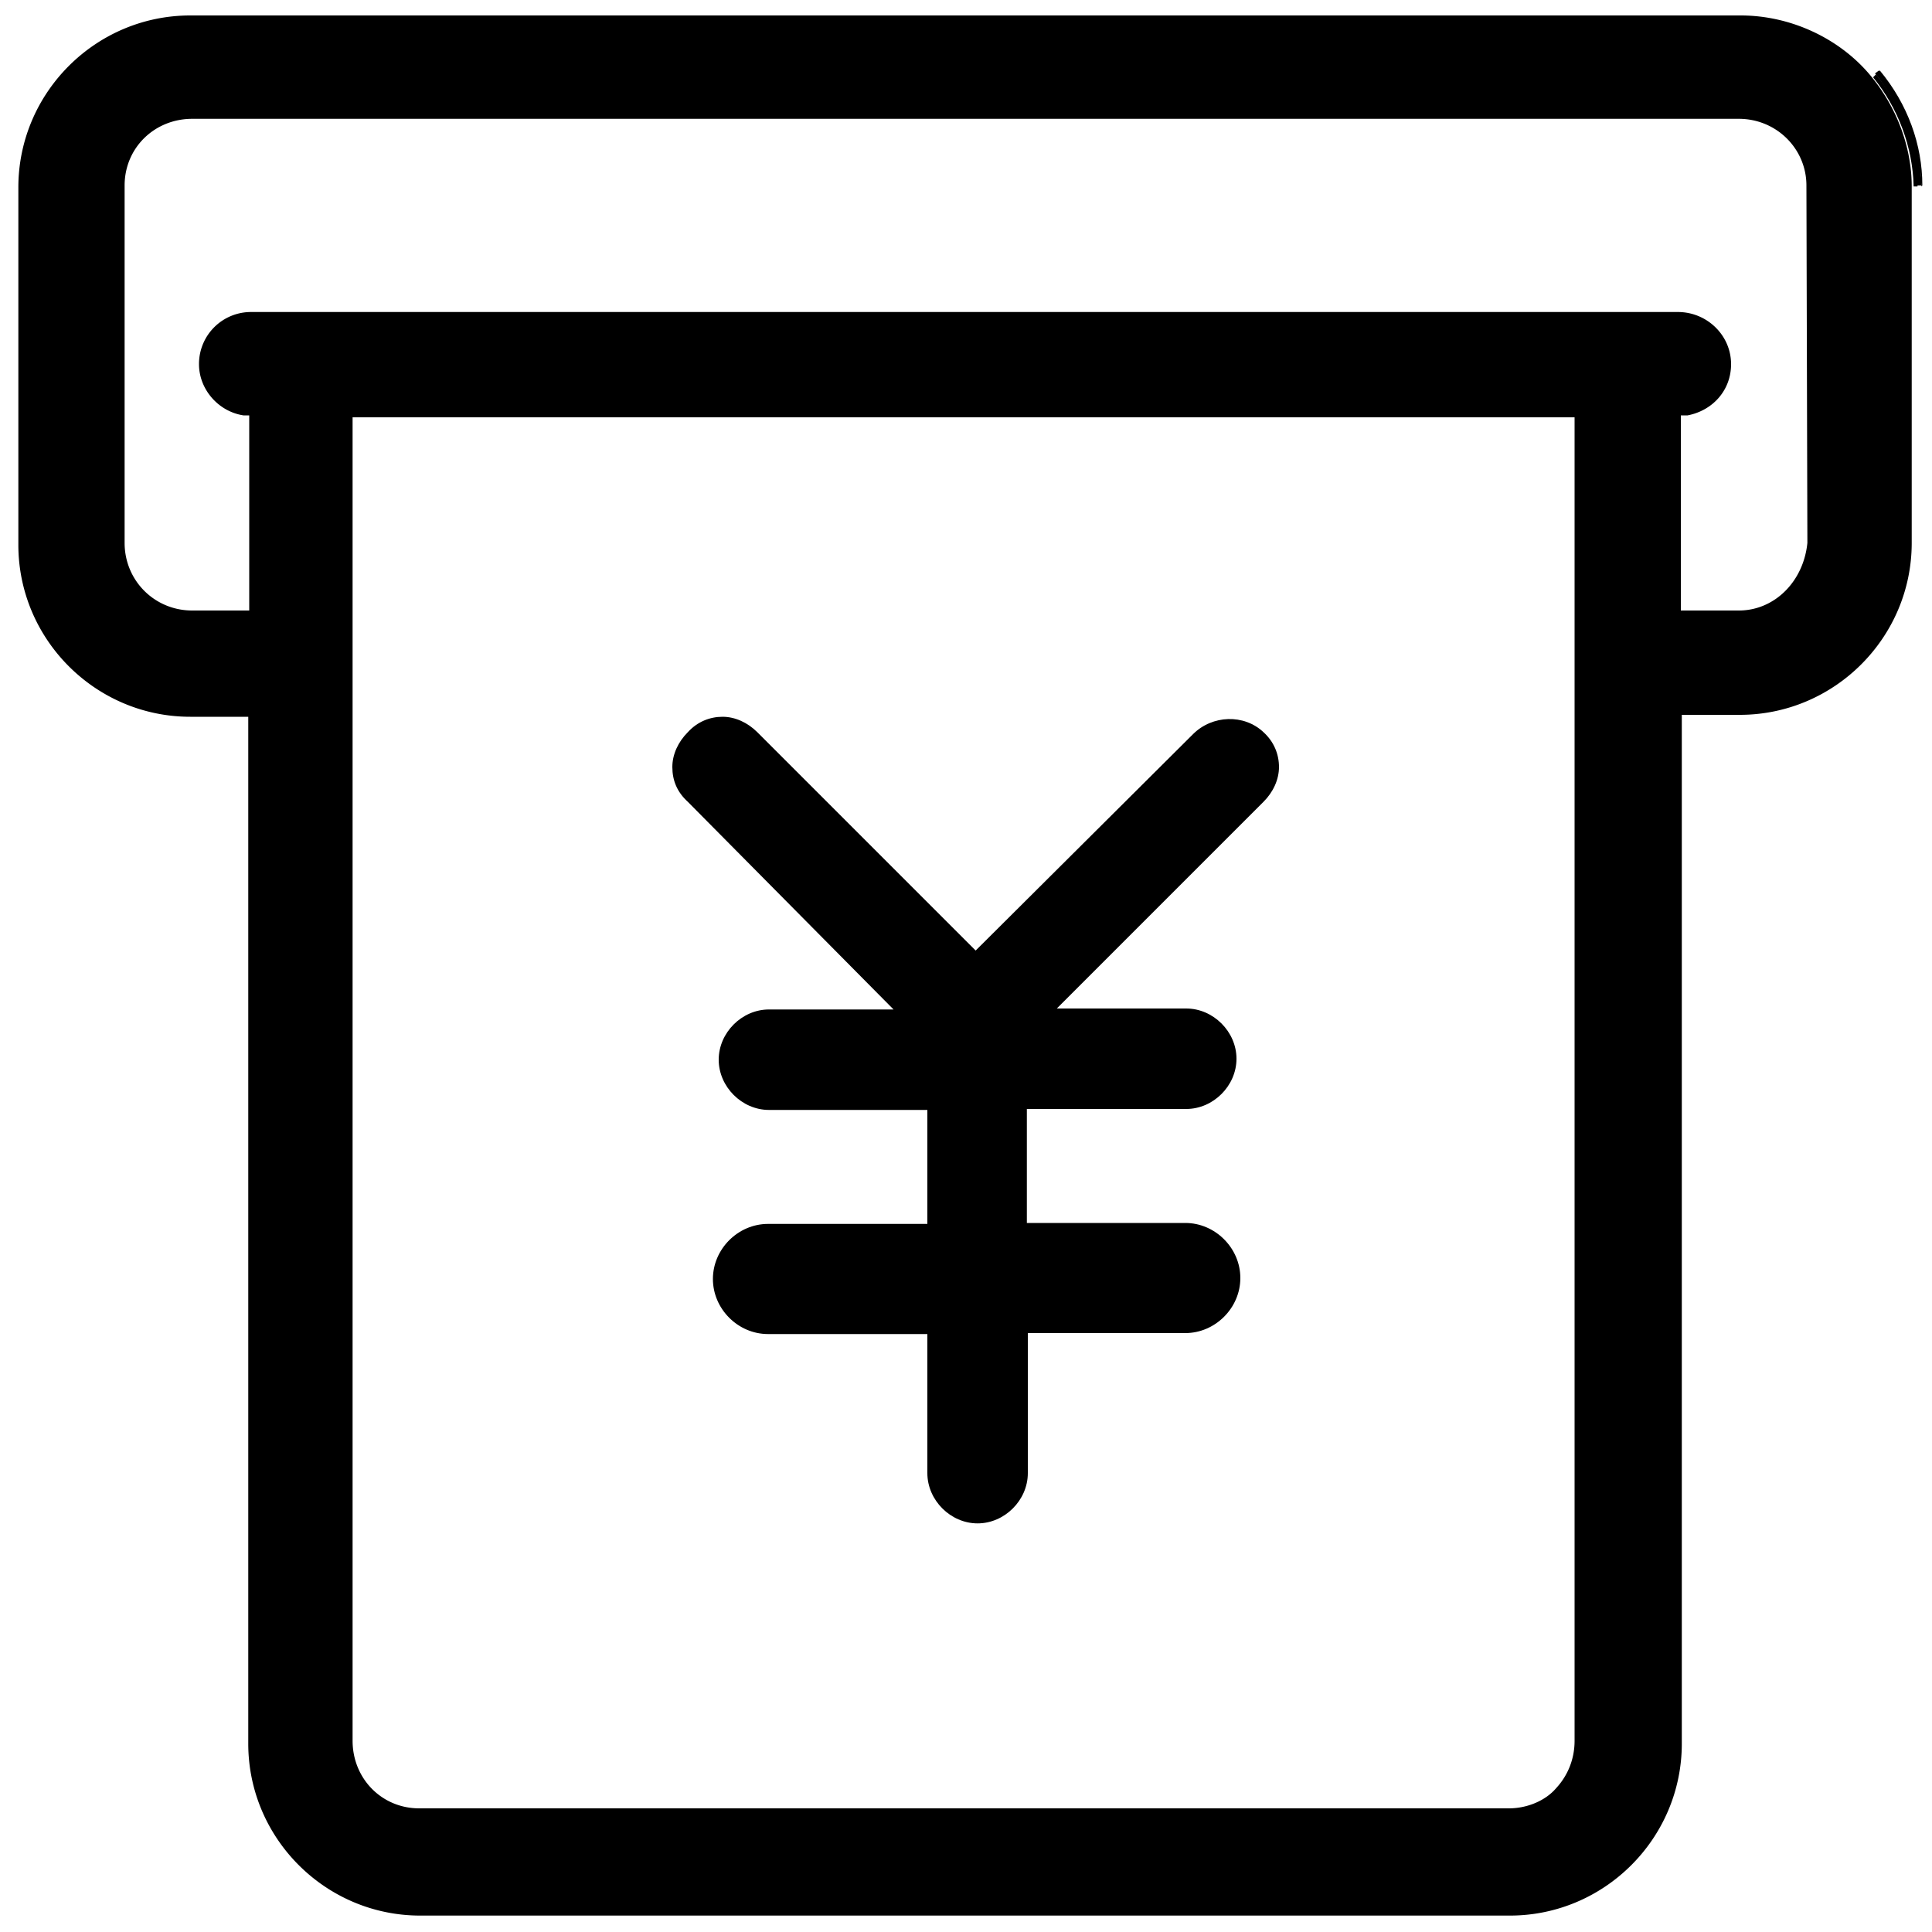 <svg t="1607853910036" class="icon" viewBox="0 0 1024 1024" version="1.1" xmlns="http://www.w3.org/2000/svg" p-id="9308" width="64" height="64"><path d="M-112.64 2567.68z" p-id="9309"></path><path d="M1018.88 98.304c0-21.504-7.68-43.008-22.528-60.928l-0.512 0.512c14.336 17.92 22.016 39.424 22.528 60.928l0.512-0.512z" p-id="9310"></path><path d="M922.624 8.192h-821.76c-50.176 0-91.136 40.96-91.136 91.136v189.44c0 50.176 40.96 91.136 91.136 91.136h30.72V924.16c0 50.176 40.96 91.136 91.136 91.136h577.536c50.176 0 91.136-40.96 91.136-91.136V378.88h30.72c50.176 0 91.136-40.96 91.136-91.136V98.816c0-20.48-7.68-41.472-21.504-58.368-16.384-19.968-42.496-32.256-69.12-32.256zM834.56 922.624c0 9.728-3.584 18.432-9.728 25.088-5.632 6.656-15.36 10.752-25.088 10.752H222.208c-19.968 0-35.328-15.872-35.328-35.84v-701.44h647.68v701.44z m87.04-599.04h-30.72V220.16h3.584c13.312-2.56 23.04-13.312 23.04-27.136 0-15.36-12.8-27.648-28.16-27.648H133.12a27.533 27.533 0 0 0-27.648 27.648c0 13.312 10.24 25.088 23.552 27.136h3.072v103.424h-30.208c-19.968 0-35.84-15.872-35.84-35.84V98.304c0-19.968 15.872-35.328 35.84-35.328H921.6c19.968 0 35.84 15.872 35.84 35.328l0.512 189.44c-2.048 20.48-17.408 35.84-36.352 35.84z" p-id="9311"></path><path d="M1015.808 98.304h2.56c0-21.504-8.192-43.008-22.528-60.928l-2.048 1.536c13.312 16.896 22.016 37.376 22.016 59.392z" p-id="9312"></path><path d="M992.768 40.96c13.312 16.384 20.992 36.864 21.504 57.856h2.048c0-22.016-8.704-43.008-22.016-59.392l-1.536 1.536z" p-id="9313"></path><path d="M473.6 535.04h-66.048c-14.336 0-26.624 12.288-26.624 26.624s12.288 26.624 26.624 26.624h83.968v60.416h-84.48c-15.872 0-29.184 13.312-29.184 29.184s13.312 29.184 29.184 29.184h84.48V780.8c0 14.336 12.288 26.624 26.624 26.624 14.336 0 26.624-12.288 26.624-26.624v-74.24h83.456c15.872 0 29.184-13.312 29.184-29.184s-13.312-29.184-29.184-29.184h-83.968v-60.416h84.48c14.336 0 26.624-12.288 26.624-26.624s-12.288-26.624-26.624-26.624h-68.608L669.696 424.96c5.12-5.12 8.192-11.776 8.192-18.432s-2.56-13.312-8.192-18.432c-10.24-9.728-27.136-9.216-37.376 1.024l-115.2 114.688-115.712-115.712c-5.12-5.12-11.776-8.192-18.432-8.192s-13.312 2.56-18.432 8.192c-5.12 5.12-8.192 11.776-8.192 18.432 0 7.168 2.56 13.312 8.192 18.432L473.6 535.04z" p-id="9314"></path></svg>